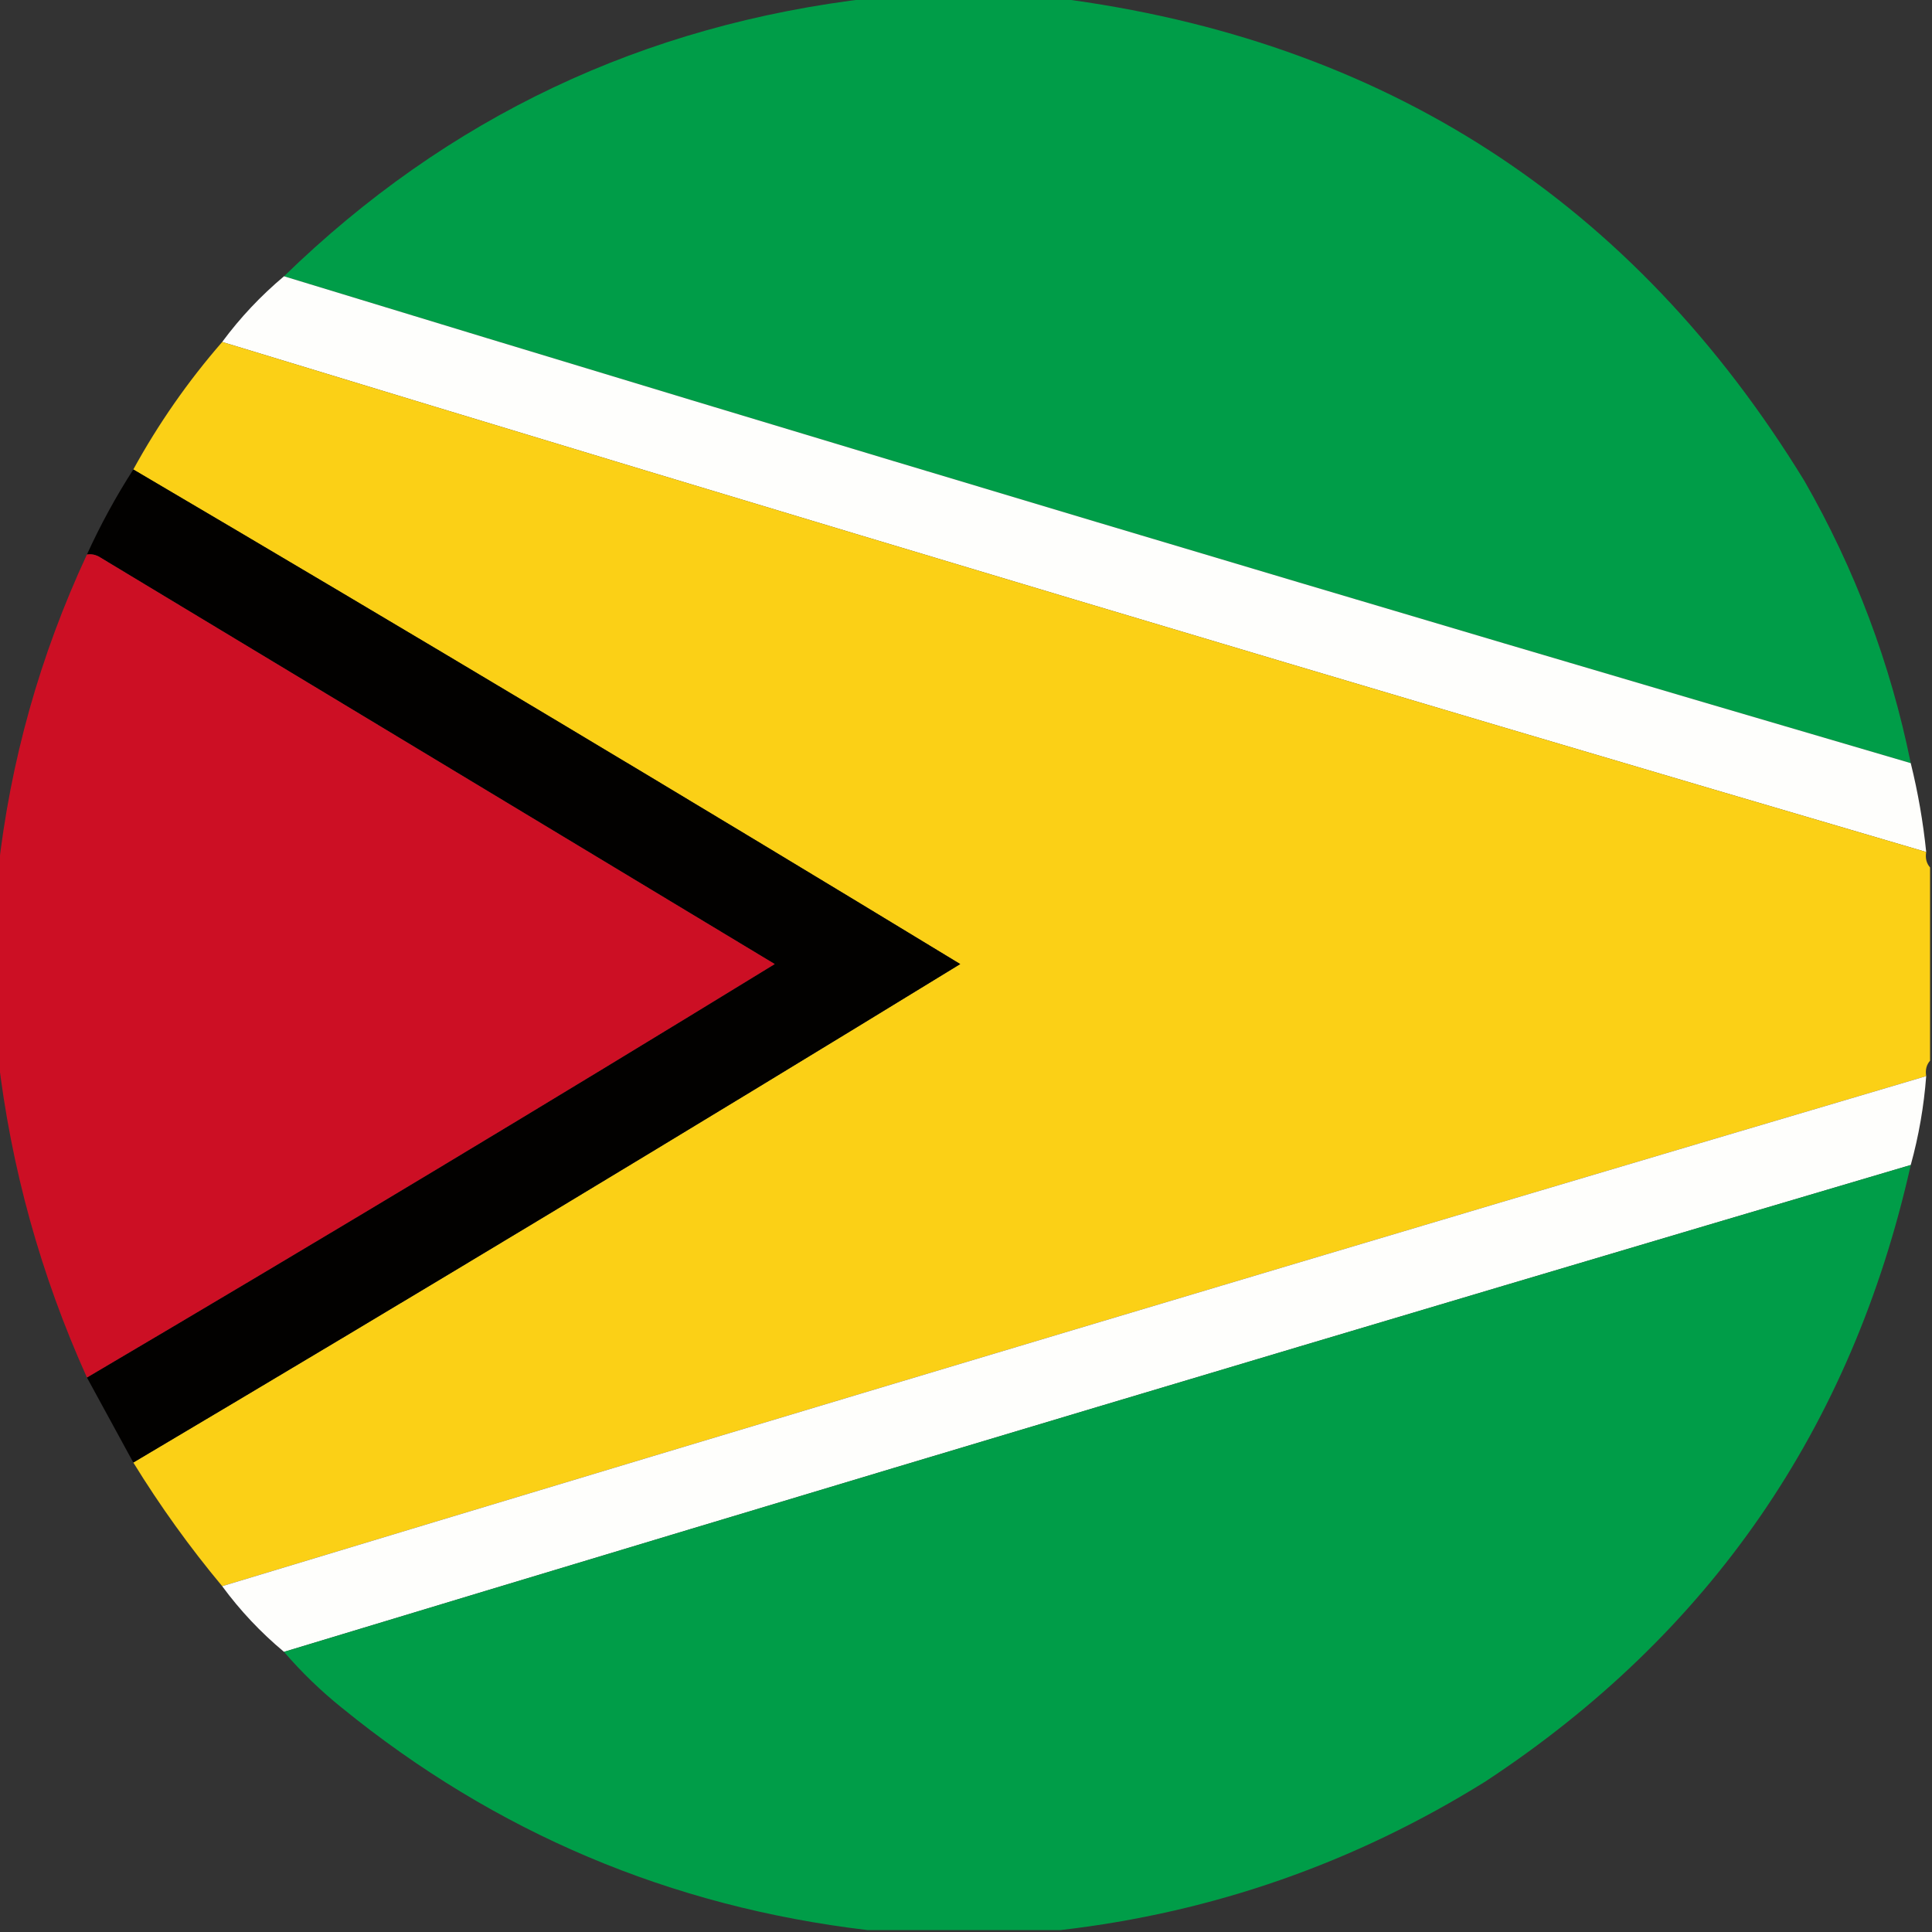 <?xml version="1.0" encoding="UTF-8"?>
<!DOCTYPE svg PUBLIC "-//W3C//DTD SVG 1.1//EN" "http://www.w3.org/Graphics/SVG/1.1/DTD/svg11.dtd">
<svg xmlns="http://www.w3.org/2000/svg" version="1.1" width="500px" height="500px" style="shape-rendering:geometricPrecision; text-rendering:geometricPrecision; image-rendering:optimizeQuality; fill-rule:evenodd; clip-rule:evenodd" xmlns:xlink="http://www.w3.org/1999/xlink">
<rect width="100%" height="100%" fill="#333333" stroke="none"/>
<g><path style="opacity:0.992" fill="#019e49" d="M 225.5,-0.5 C 241.5,-0.5 257.5,-0.5 273.5,-0.5C 358.119,10.33 422.619,51.997 467,124.5C 480.086,147.342 489.253,171.676 494.5,197.5C 353.824,156.271 213.491,114.271 73.5,71.5C 115.832,30.338 166.498,6.338 225.5,-0.5 Z"/></g>
<g><path style="opacity:0.997" fill="#fefefc" d="M 73.5,71.5 C 213.491,114.271 353.824,156.271 494.5,197.5C 496.368,205.04 497.701,212.706 498.5,220.5C 351.25,177.272 204.25,133.272 57.5,88.5C 62.148,82.219 67.481,76.552 73.5,71.5 Z"/></g>
<g><path style="opacity:0.999" fill="#fbd016" d="M 57.5,88.5 C 204.25,133.272 351.25,177.272 498.5,220.5C 498.232,222.099 498.566,223.432 499.5,224.5C 499.5,241.167 499.5,257.833 499.5,274.5C 498.566,275.568 498.232,276.901 498.5,278.5C 351.353,322.036 204.353,366.036 57.5,410.5C 49.09,400.415 41.423,389.748 34.5,378.5C 106.138,336.014 177.471,293.014 248.5,249.5C 177.442,206.307 106.109,163.641 34.5,121.5C 40.973,109.69 48.639,98.69 57.5,88.5 Z"/></g>
<g><path style="opacity:0.997" fill="#020100" d="M 34.5,121.5 C 106.109,163.641 177.442,206.307 248.5,249.5C 177.471,293.014 106.138,336.014 34.5,378.5C 30.5,371.167 26.5,363.833 22.5,356.5C 82.137,321.348 141.471,285.681 200.5,249.5C 142.167,214.333 83.833,179.167 25.5,144C 24.552,143.517 23.552,143.351 22.5,143.5C 25.993,135.843 29.993,128.51 34.5,121.5 Z"/></g>
<g><path style="opacity:0.994" fill="#cd1025" d="M 22.5,143.5 C 23.552,143.351 24.552,143.517 25.5,144C 83.833,179.167 142.167,214.333 200.5,249.5C 141.471,285.681 82.137,321.348 22.5,356.5C 10.524,329.921 2.857,302.255 -0.5,273.5C -0.5,257.5 -0.5,241.5 -0.5,225.5C 2.663,196.998 10.329,169.665 22.5,143.5 Z"/></g>
<g><path style="opacity:0.997" fill="#fefefc" d="M 498.5,278.5 C 497.906,286.329 496.573,293.995 494.5,301.5C 354.02,343.036 213.687,385.036 73.5,427.5C 67.462,422.463 62.129,416.797 57.5,410.5C 204.353,366.036 351.353,322.036 498.5,278.5 Z"/></g>
<g><path style="opacity:0.992" fill="#019e49" d="M 494.5,301.5 C 479.23,369.578 442.563,422.744 384.5,461C 350.659,482.096 313.992,494.929 274.5,499.5C 257.833,499.5 241.167,499.5 224.5,499.5C 173.539,493.463 128.205,474.296 88.5,442C 83.041,437.611 78.041,432.778 73.5,427.5C 213.687,385.036 354.02,343.036 494.5,301.5 Z"/></g>
</svg>
